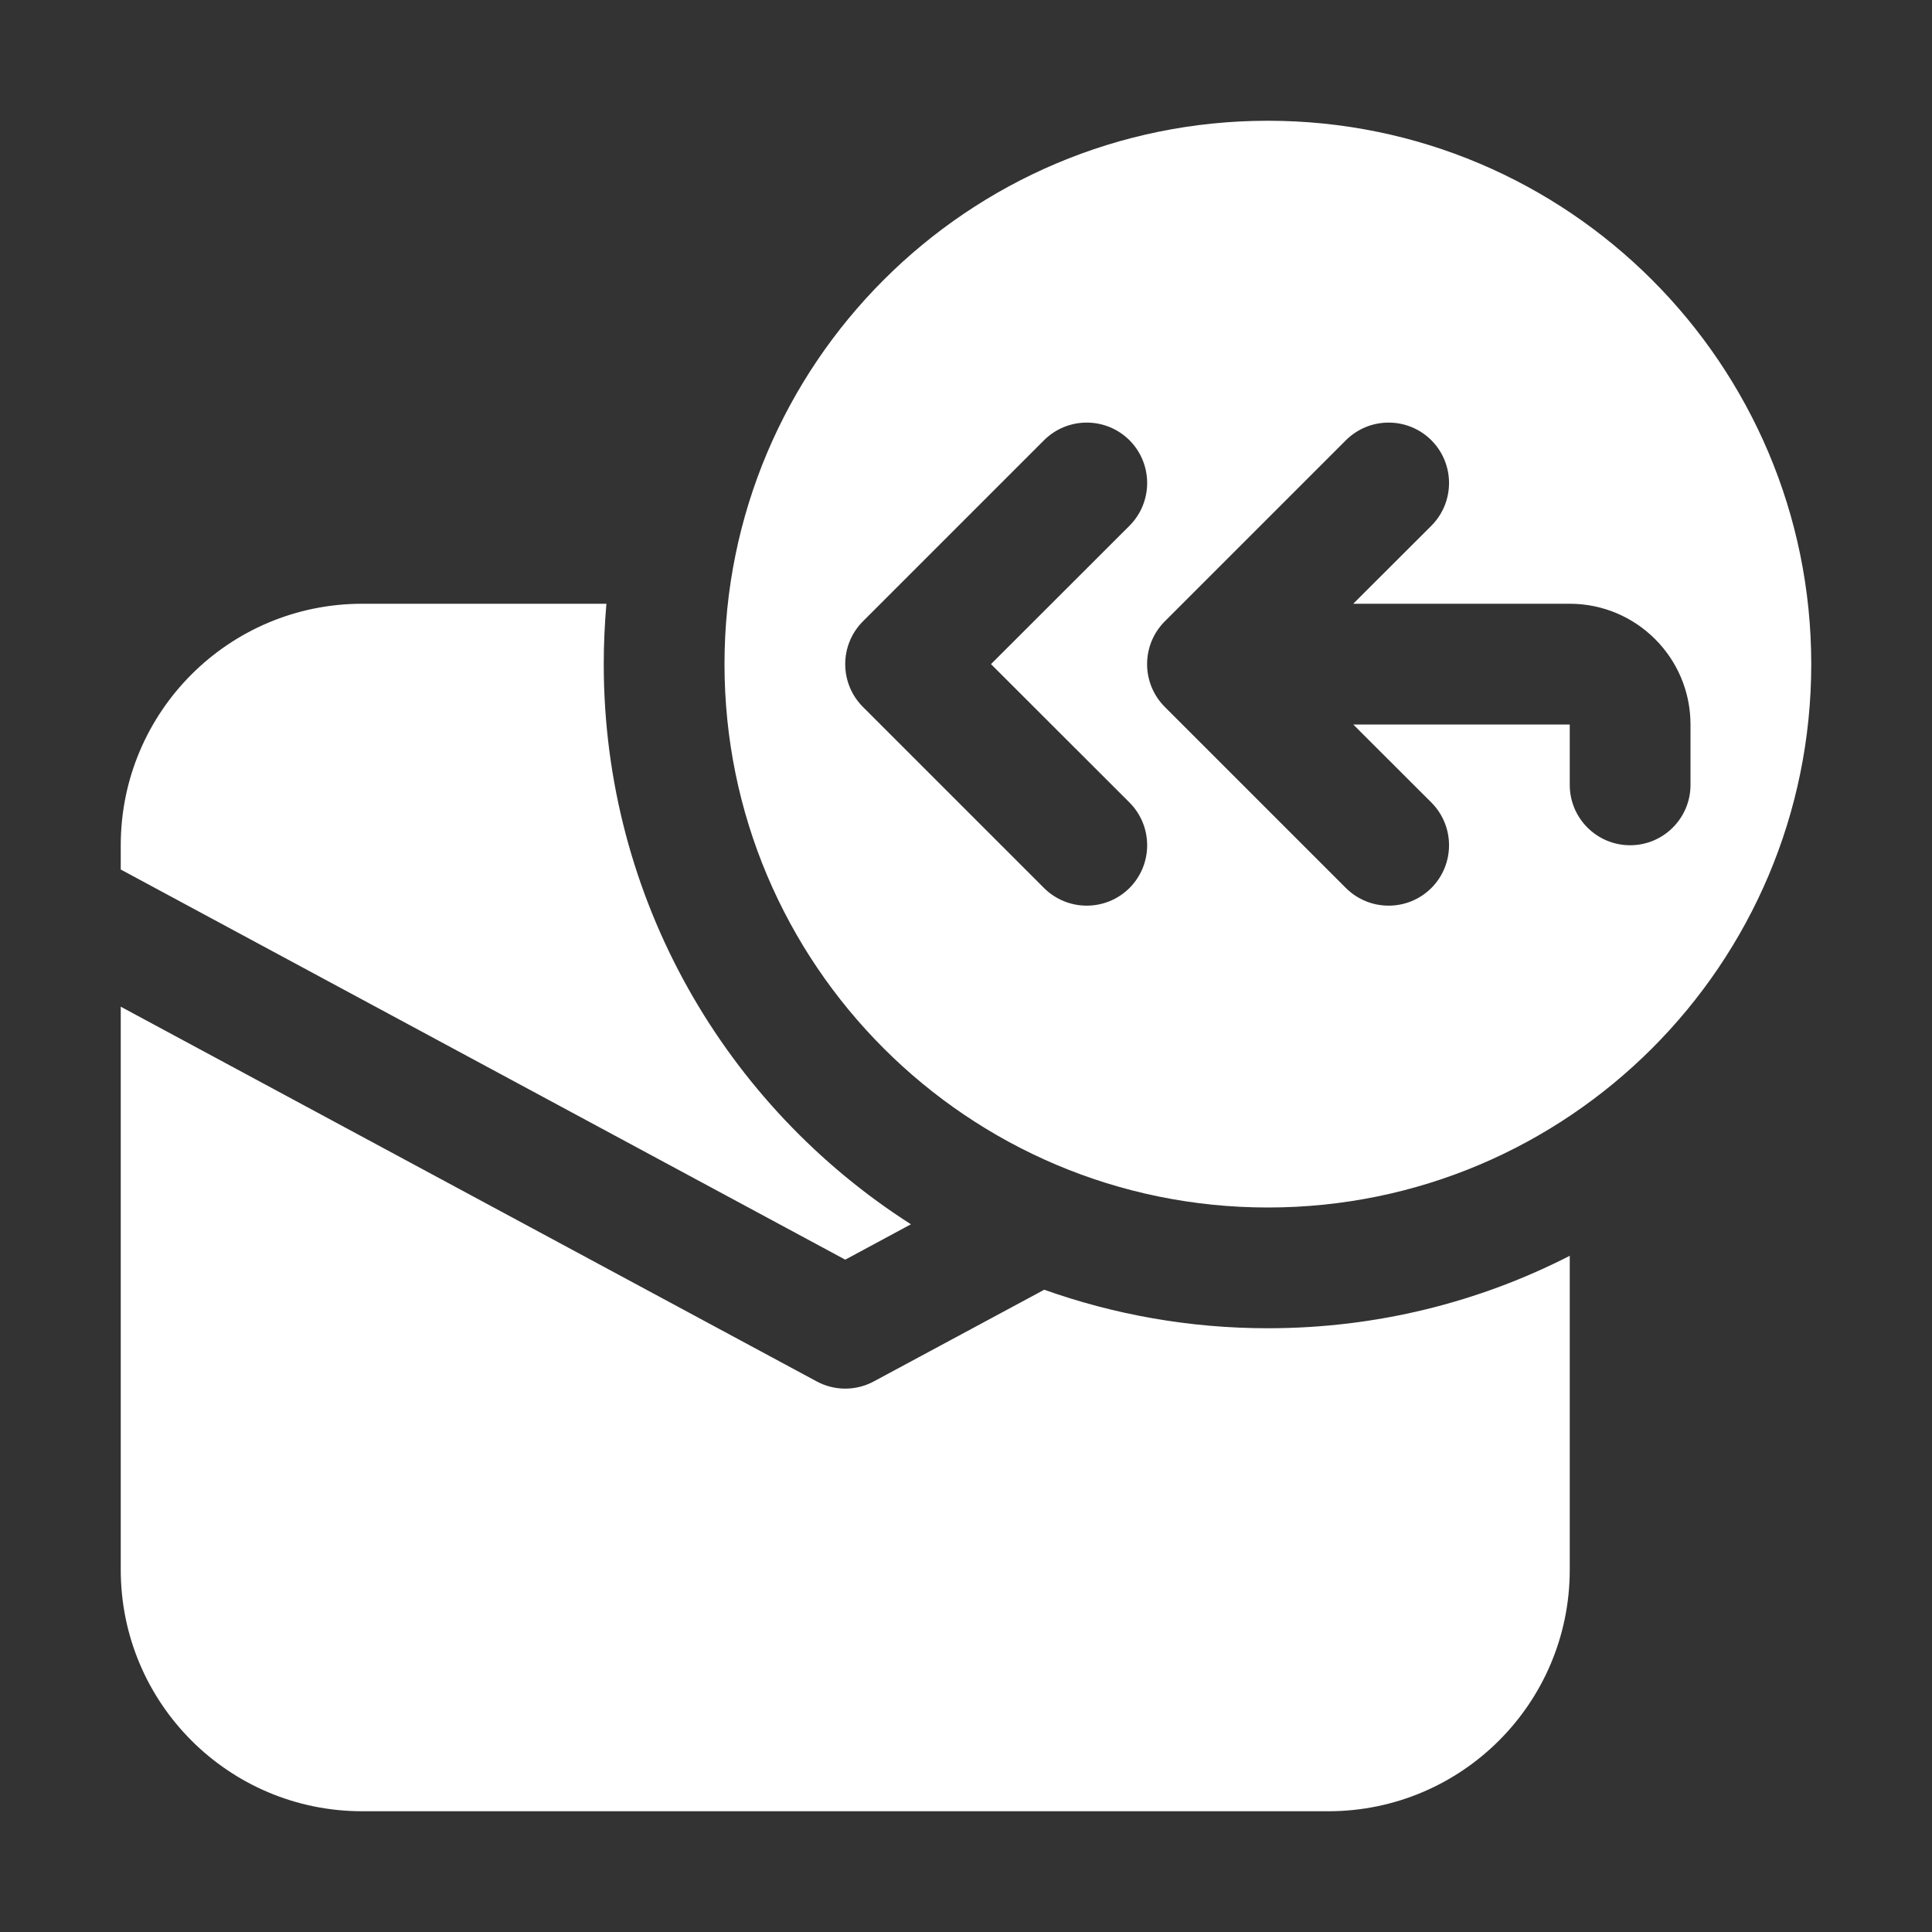 <svg width="16" height="16" viewBox="0 0 16 16" fill="none" xmlns="http://www.w3.org/2000/svg">
<rect x="0" y="0" width="16" height="16" fill="#333333" stroke="none"/>
<path d="M13 10.4C12.25 10.784 11.4 11 10.5 11C9.85 11 9.227 10.887 8.648 10.681L7.237 11.44C7.089 11.52 6.911 11.52 6.763 11.44L1 8.337V13C1 14.105 1.895 15 3 15H11C12.105 15 13 14.105 13 13V10.4ZM5.022 5H3C1.895 5 1 5.895 1 7V7.201L7 10.432L7.544 10.139C6.014 9.162 5 7.45 5 5.5C5 5.331 5.008 5.165 5.022 5ZM10.5 10C12.985 10 15 7.985 15 5.5C15 3.015 12.985 1 10.5 1C8.015 1 6 3.015 6 5.5C6 7.985 8.015 10 10.5 10ZM9.354 3.646C9.549 3.842 9.549 4.158 9.354 4.354L8.207 5.5L9.354 6.646C9.549 6.842 9.549 7.158 9.354 7.354C9.158 7.549 8.842 7.549 8.646 7.354L7.146 5.854C6.951 5.658 6.951 5.342 7.146 5.146L8.646 3.646C8.842 3.451 9.158 3.451 9.354 3.646ZM11.854 4.354L11.207 5H13C13.552 5 14 5.448 14 6V6.5C14 6.776 13.776 7 13.5 7C13.224 7 13 6.776 13 6.5V6H11.207L11.854 6.646C12.049 6.842 12.049 7.158 11.854 7.354C11.658 7.549 11.342 7.549 11.146 7.354L9.646 5.854C9.451 5.658 9.451 5.342 9.646 5.146L11.146 3.646C11.342 3.451 11.658 3.451 11.854 3.646C12.049 3.842 12.049 4.158 11.854 4.354Z" fill="#ffffff"/>
</svg>
